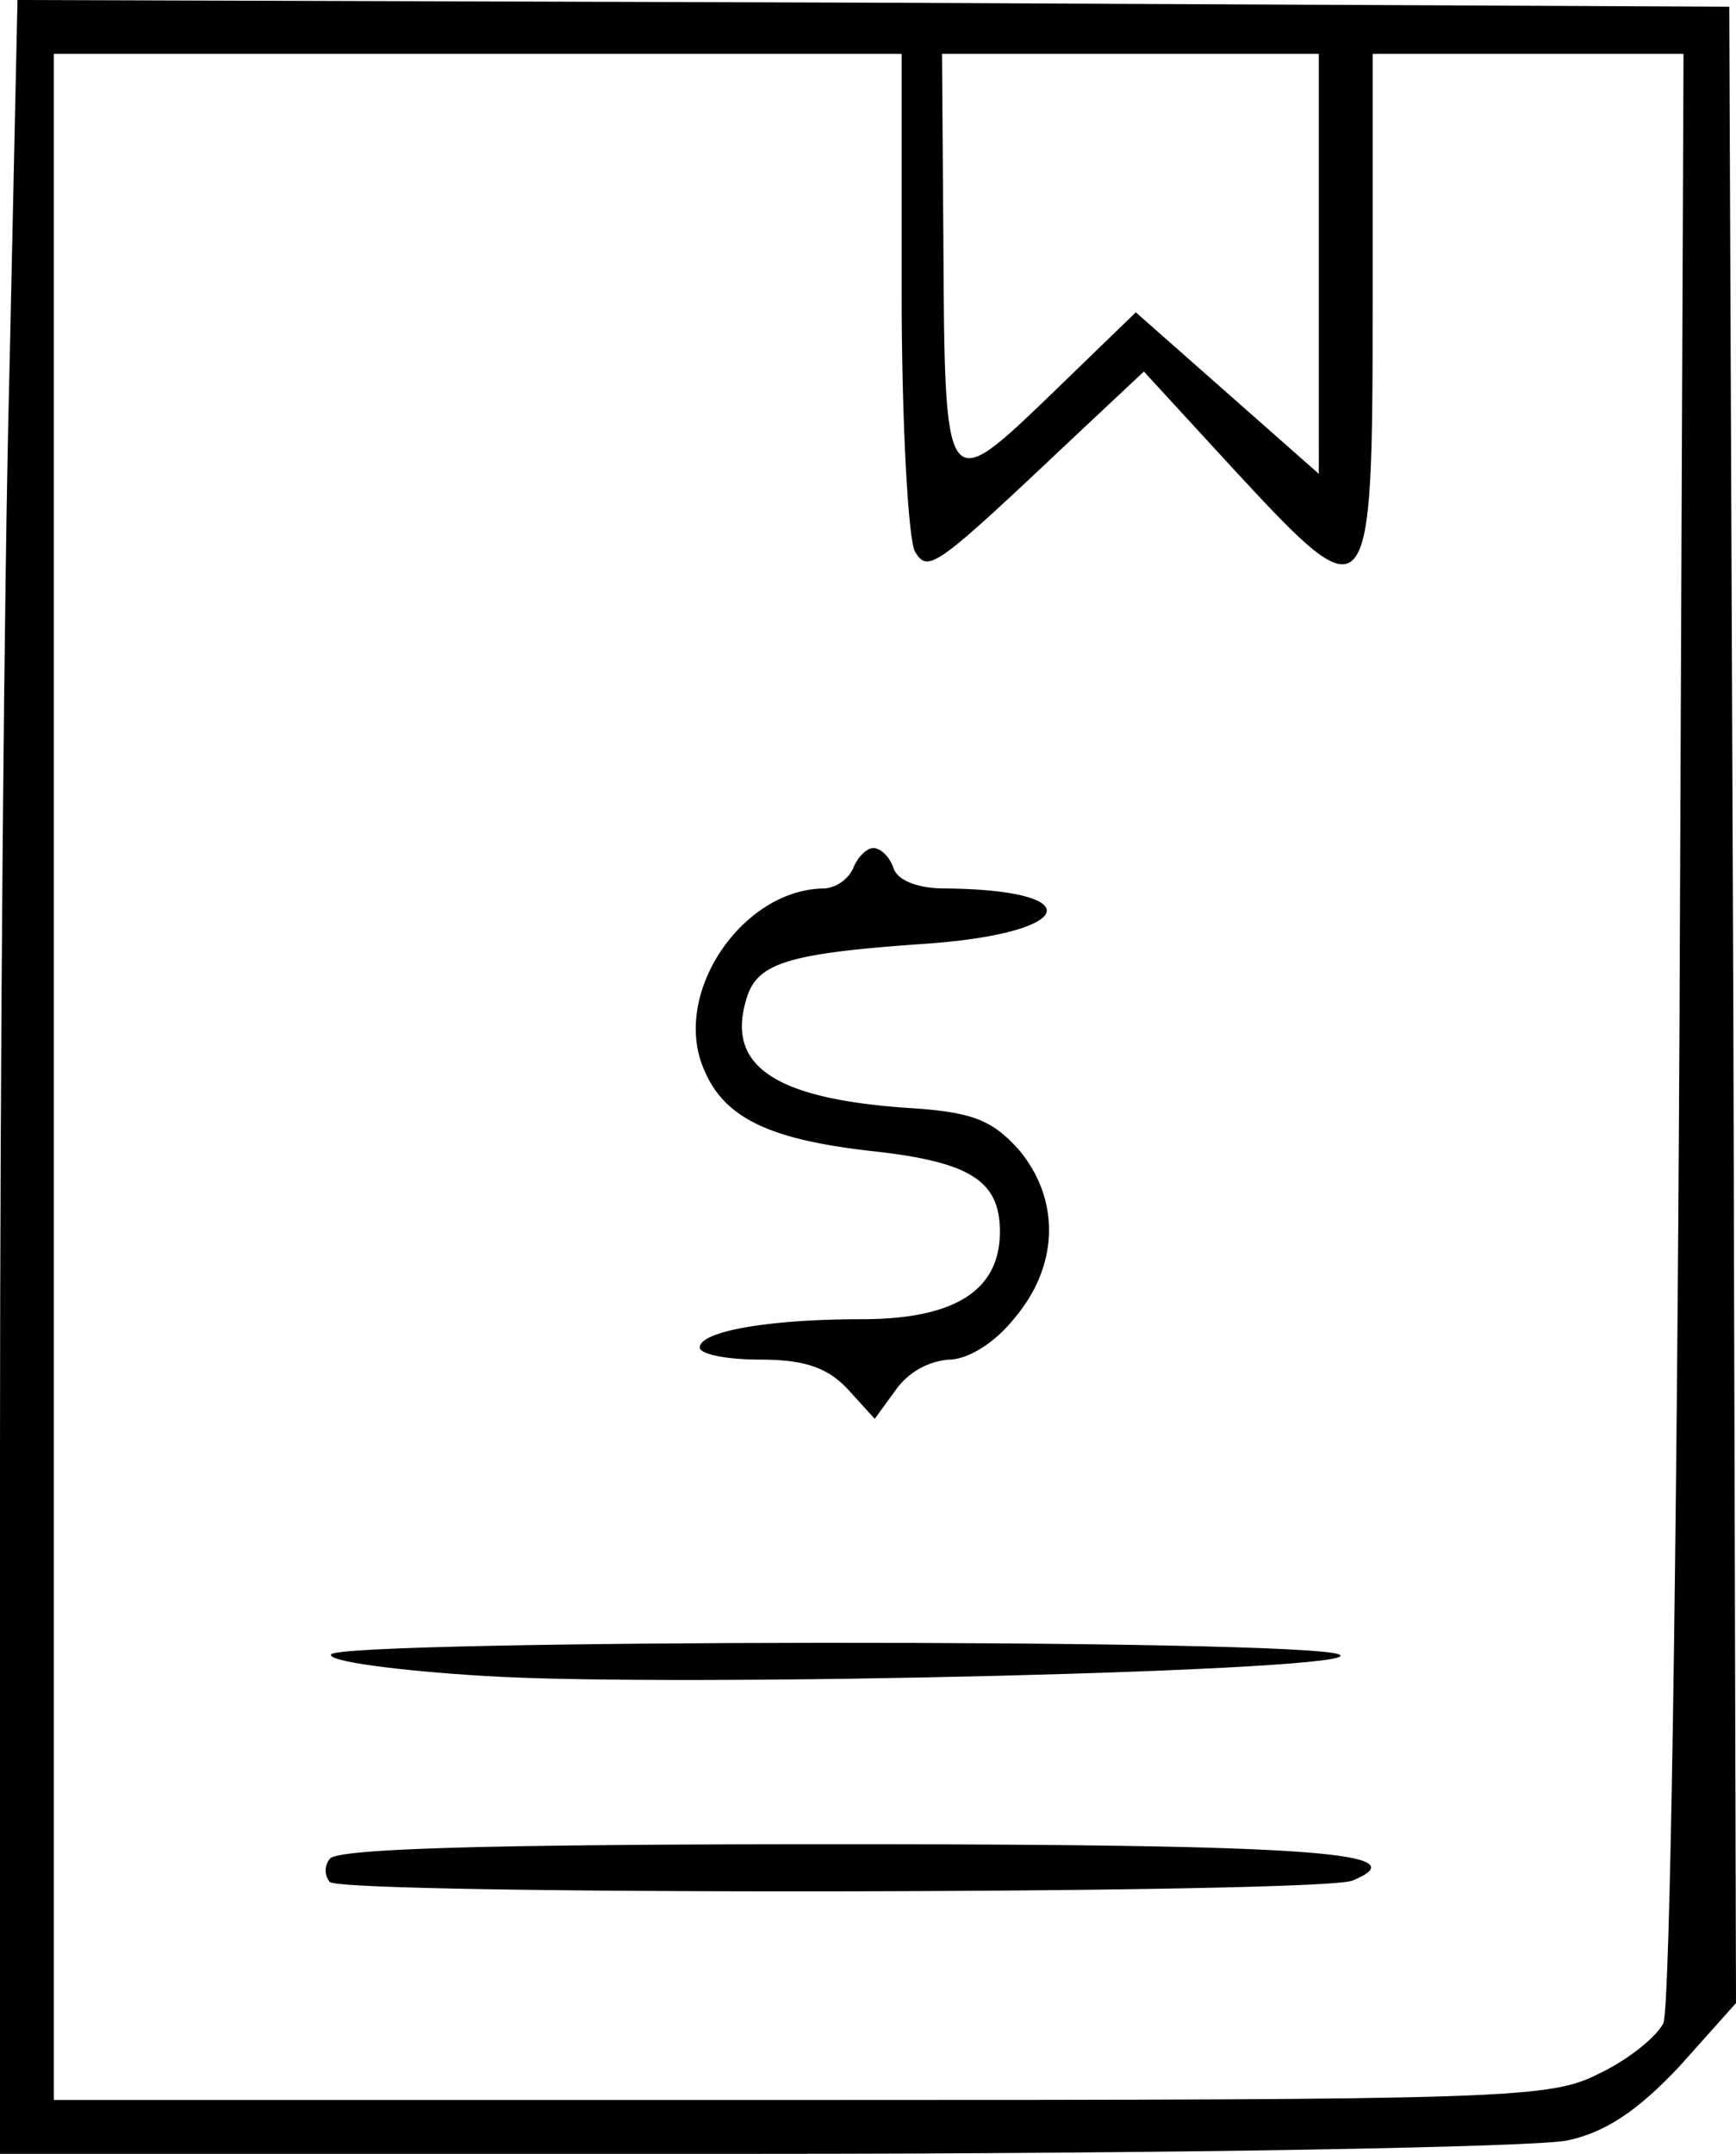 <svg xmlns="http://www.w3.org/2000/svg" viewBox="0 0 129 160"><g id="Слой_2" data-name="Слой 2"><g id="Слой_1-2" data-name="Слой 1"><path d="M.7,27.7C.3,43,0,79,0,107.7V160H56.3c30.9,0,58-.5,60.2-1,2.8-.6,5.2-2.2,8.3-5.5l4.2-4.7-.2-74.2L128.5.5,64.9.2,1.3,0Zm66.3-6c0,9.8.5,18.5,1,19.3,1,1.6,1.5,1.2,12.2-8.9L85,27.6,91.8,35c10,10.8,10.2,10.6,10.2-12.5V4h23.1l-.3,72.2c-.2,39.8-.7,73.1-1.2,74.1s-2.6,2.7-4.7,3.7c-3.7,1.9-6.2,2-59.4,2H4V4H67Zm31-2.1V35.2l-6.8-6-6.8-6-6.3,6.1c-7.9,7.6-7.9,7.6-8-11.6L70,4H98Z"/><path d="M63.4,64.5A2.67,2.67,0,0,1,61.3,66c-5.9,0-11.1,7.3-9.2,12.9,1.4,4,4.7,5.7,12.6,6.6,7.4.8,9.6,2.2,9.6,6,0,4.4-3.4,6.5-10.3,6.5s-12,.9-12,2.1c0,.5,2,.9,4.5.9,3.3,0,5,.6,6.5,2.2l2,2.2,1.6-2.2a5.42,5.42,0,0,1,3.9-2.2c1.4,0,3.4-1.2,4.9-3.1,3.3-3.9,3.4-8.8.3-12.5-2-2.2-3.4-2.8-8.3-3.1-10-.7-13.5-3.2-11.9-8.2.8-2.6,3.2-3.3,13.4-4,11.1-.8,12.1-4,1.3-4.1-2,0-3.5-.6-3.8-1.5s-1-1.5-1.5-1.5S63.7,63.7,63.4,64.5Z"/><path d="M24.6,122.9c-.3.5,4.8,1.2,11.4,1.6,14.3.9,66.4-.4,63.5-1.6S25.2,121.8,24.6,122.9Z"/><path d="M24.5,138.1a1.35,1.35,0,0,0,0,1.7c1,1,73.6.9,76-.1,5.1-2.1-3.1-2.7-38.2-2.7C37,137,24.9,137.3,24.5,138.1Z"/></g></g></svg>